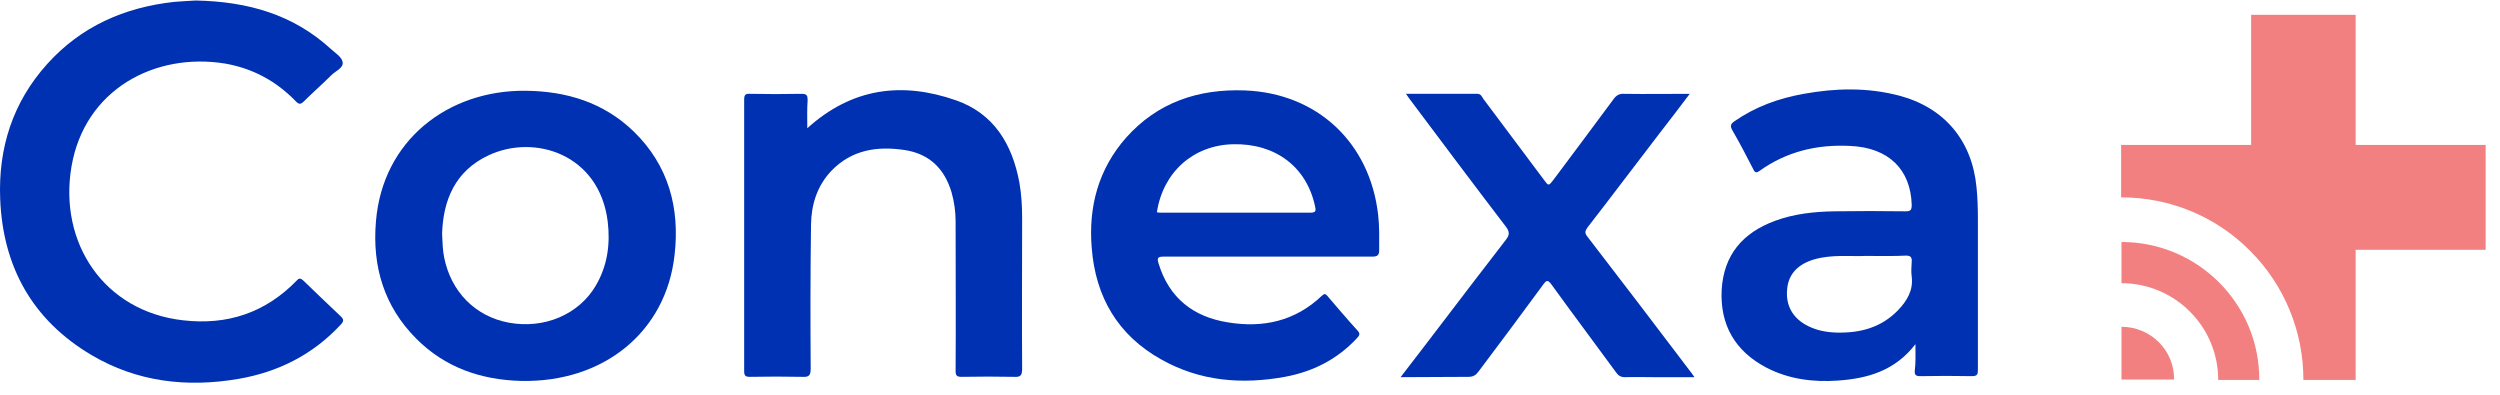 <svg width="171" height="27" viewBox="0 0 171 27" fill="none" xmlns="http://www.w3.org/2000/svg">
<path d="M145.109 16.552V19.37C148.753 19.37 151.725 22.329 151.725 25.986H154.534C154.557 20.791 150.332 16.552 145.109 16.552Z" fill="#F28080"/>
<path d="M145.109 22.352V25.962C147.105 25.962 148.707 25.962 148.707 25.962C148.73 23.959 147.105 22.352 145.109 22.352Z" fill="#F28080"/>
<path d="M161.127 9.912V1.014H153.976V9.912H145.085V13.5C145.085 13.5 145.085 13.5 145.108 13.5C148.382 13.5 151.516 14.781 153.837 17.087L153.976 17.227C156.275 19.556 157.552 22.701 157.552 25.962C157.552 25.962 157.552 25.962 157.552 25.986H161.127V17.087H170.018V9.912H161.127Z" fill="#F28080"/>
<path d="M13.385 0.035C16.96 0.105 20.047 0.99 22.624 3.343C22.926 3.623 23.39 3.902 23.437 4.252C23.507 4.648 22.949 4.857 22.671 5.137C22.067 5.742 21.394 6.325 20.79 6.93C20.558 7.163 20.442 7.14 20.233 6.93C18.91 5.556 17.285 4.671 15.381 4.345C10.622 3.576 5.793 6.092 4.888 11.403C4.006 16.621 7.117 21.303 12.526 21.909C15.544 22.258 18.144 21.396 20.28 19.207C20.465 18.997 20.558 19.02 20.767 19.207C21.603 20.022 22.439 20.814 23.274 21.606C23.507 21.816 23.553 21.956 23.298 22.212C21.394 24.262 19.026 25.45 16.31 25.916C12.781 26.521 9.369 26.125 6.258 24.285C2.241 21.909 0.198 18.275 0.013 13.616C-0.127 10.122 0.872 7 3.216 4.391C5.538 1.806 8.51 0.501 11.922 0.128C12.479 0.082 13.013 0.058 13.385 0.035Z" fill="#0031B2"/>
<path d="M86.698 17.553C84.331 17.553 81.963 17.553 79.618 17.553C79.246 17.553 79.107 17.599 79.246 18.019C79.966 20.395 81.638 21.676 83.982 22.049C86.374 22.445 88.579 21.979 90.413 20.232C90.576 20.092 90.645 20.069 90.784 20.232C91.481 21.047 92.154 21.839 92.874 22.631C93.083 22.864 92.943 22.98 92.804 23.143C91.458 24.588 89.786 25.426 87.882 25.776C84.934 26.312 82.079 26.079 79.432 24.588C76.461 22.934 74.928 20.302 74.673 16.947C74.441 14.129 75.137 11.566 77.018 9.423C79.177 7 81.963 6.068 85.143 6.185C90.088 6.371 93.71 9.749 94.267 14.711C94.36 15.526 94.336 16.318 94.336 17.134C94.336 17.46 94.197 17.553 93.872 17.553C91.458 17.553 89.09 17.553 86.698 17.553ZM79.13 14.524C79.223 14.524 79.293 14.548 79.362 14.548C82.775 14.548 86.211 14.548 89.624 14.548C90.018 14.548 90.018 14.408 89.949 14.105C89.368 11.403 87.233 9.796 84.331 9.866C81.614 9.935 79.548 11.776 79.13 14.524Z" fill="#0031B2"/>
<path d="M131.017 23.54C129.6 25.38 127.72 25.892 125.7 26.032C124.005 26.148 122.357 25.939 120.825 25.147C118.689 24.029 117.644 22.235 117.761 19.836C117.9 17.436 119.2 15.922 121.405 15.107C122.729 14.618 124.098 14.478 125.468 14.454C127.093 14.431 128.718 14.431 130.343 14.454C130.691 14.454 130.761 14.361 130.761 14.012C130.691 11.589 129.182 10.098 126.559 9.982C124.307 9.865 122.218 10.355 120.361 11.682C120.129 11.845 120.036 11.822 119.92 11.566C119.455 10.658 118.991 9.772 118.48 8.887C118.341 8.631 118.364 8.491 118.62 8.305C120.059 7.303 121.661 6.721 123.379 6.418C125.561 6.022 127.72 5.975 129.879 6.534C132.99 7.35 134.893 9.609 135.195 12.824C135.265 13.523 135.288 14.245 135.288 14.944C135.288 18.391 135.288 21.839 135.288 25.287C135.288 25.613 135.242 25.729 134.87 25.729C133.686 25.706 132.525 25.706 131.342 25.729C131.04 25.729 130.947 25.636 130.97 25.357C131.04 24.844 131.017 24.262 131.017 23.54ZM127.627 17.506C126.559 17.553 125.329 17.39 124.098 17.739C122.984 18.065 122.334 18.741 122.241 19.766C122.125 20.907 122.636 21.792 123.68 22.305C124.284 22.608 124.934 22.724 125.584 22.747C127.209 22.794 128.672 22.421 129.833 21.21C130.436 20.581 130.877 19.859 130.761 18.927C130.715 18.601 130.738 18.252 130.761 17.902C130.784 17.599 130.691 17.483 130.366 17.483C129.531 17.529 128.649 17.506 127.627 17.506Z" fill="#0031B2"/>
<path d="M35.927 6.208C38.736 6.232 41.289 7 43.356 9.004C45.724 11.31 46.513 14.222 46.141 17.436C45.561 22.701 41.289 26.172 35.648 26.055C32.909 25.985 30.448 25.147 28.475 23.167C26.269 20.954 25.457 18.228 25.712 15.177C26.153 9.586 30.657 6.162 35.927 6.208ZM30.239 15.992C30.262 16.598 30.285 17.11 30.378 17.599C30.843 19.952 32.514 21.653 34.812 22.072C37.227 22.515 39.595 21.513 40.755 19.533C41.545 18.182 41.754 16.714 41.568 15.153C40.988 10.518 36.53 9.143 33.396 10.634C31.121 11.706 30.309 13.709 30.239 15.992Z" fill="#0031B2"/>
<path d="M55.219 8.771C58.283 5.999 61.719 5.579 65.387 6.861C67.987 7.769 69.241 9.866 69.728 12.498C69.867 13.29 69.914 14.105 69.914 14.897C69.914 18.345 69.891 21.793 69.914 25.24C69.914 25.706 69.775 25.799 69.357 25.776C68.173 25.753 66.989 25.753 65.781 25.776C65.433 25.776 65.364 25.683 65.364 25.357C65.387 21.956 65.364 18.555 65.364 15.154C65.364 14.478 65.271 13.803 65.085 13.15C64.597 11.52 63.553 10.518 61.881 10.262C60.001 9.982 58.26 10.238 56.867 11.683C55.892 12.708 55.497 13.989 55.474 15.34C55.428 18.625 55.428 21.909 55.451 25.217C55.451 25.706 55.311 25.799 54.87 25.776C53.686 25.753 52.502 25.753 51.295 25.776C50.97 25.776 50.901 25.683 50.901 25.38C50.901 19.184 50.901 12.987 50.901 6.814C50.901 6.511 50.97 6.395 51.295 6.418C52.479 6.441 53.64 6.441 54.824 6.418C55.195 6.418 55.242 6.535 55.242 6.861C55.195 7.466 55.219 8.095 55.219 8.771Z" fill="#0031B2"/>
<path d="M95.799 25.799C96.774 24.541 97.679 23.353 98.585 22.165C100.047 20.255 101.51 18.322 102.996 16.411C103.251 16.085 103.274 15.876 103.019 15.526C100.813 12.638 98.631 9.726 96.449 6.814C96.356 6.697 96.286 6.581 96.17 6.418C97.842 6.418 99.444 6.418 101.046 6.418C101.301 6.418 101.371 6.628 101.463 6.767C102.833 8.608 104.226 10.448 105.596 12.288C105.921 12.731 105.921 12.731 106.246 12.312C107.615 10.471 109.008 8.631 110.378 6.767C110.564 6.511 110.773 6.395 111.098 6.418C112.56 6.441 114 6.418 115.578 6.418C114.859 7.373 114.185 8.258 113.512 9.12C111.864 11.263 110.239 13.43 108.591 15.55C108.405 15.806 108.382 15.945 108.591 16.202C110.912 19.207 113.21 22.235 115.509 25.264C115.625 25.403 115.741 25.566 115.903 25.799C114.928 25.799 114.046 25.799 113.141 25.799C112.491 25.799 111.817 25.776 111.167 25.799C110.866 25.799 110.703 25.706 110.541 25.473C109.078 23.47 107.569 21.466 106.106 19.44C105.874 19.137 105.781 19.16 105.573 19.44C104.11 21.443 102.624 23.423 101.138 25.403C100.953 25.66 100.767 25.776 100.442 25.776C98.91 25.776 97.401 25.799 95.799 25.799Z" fill="#0031B2"/>
</svg>
